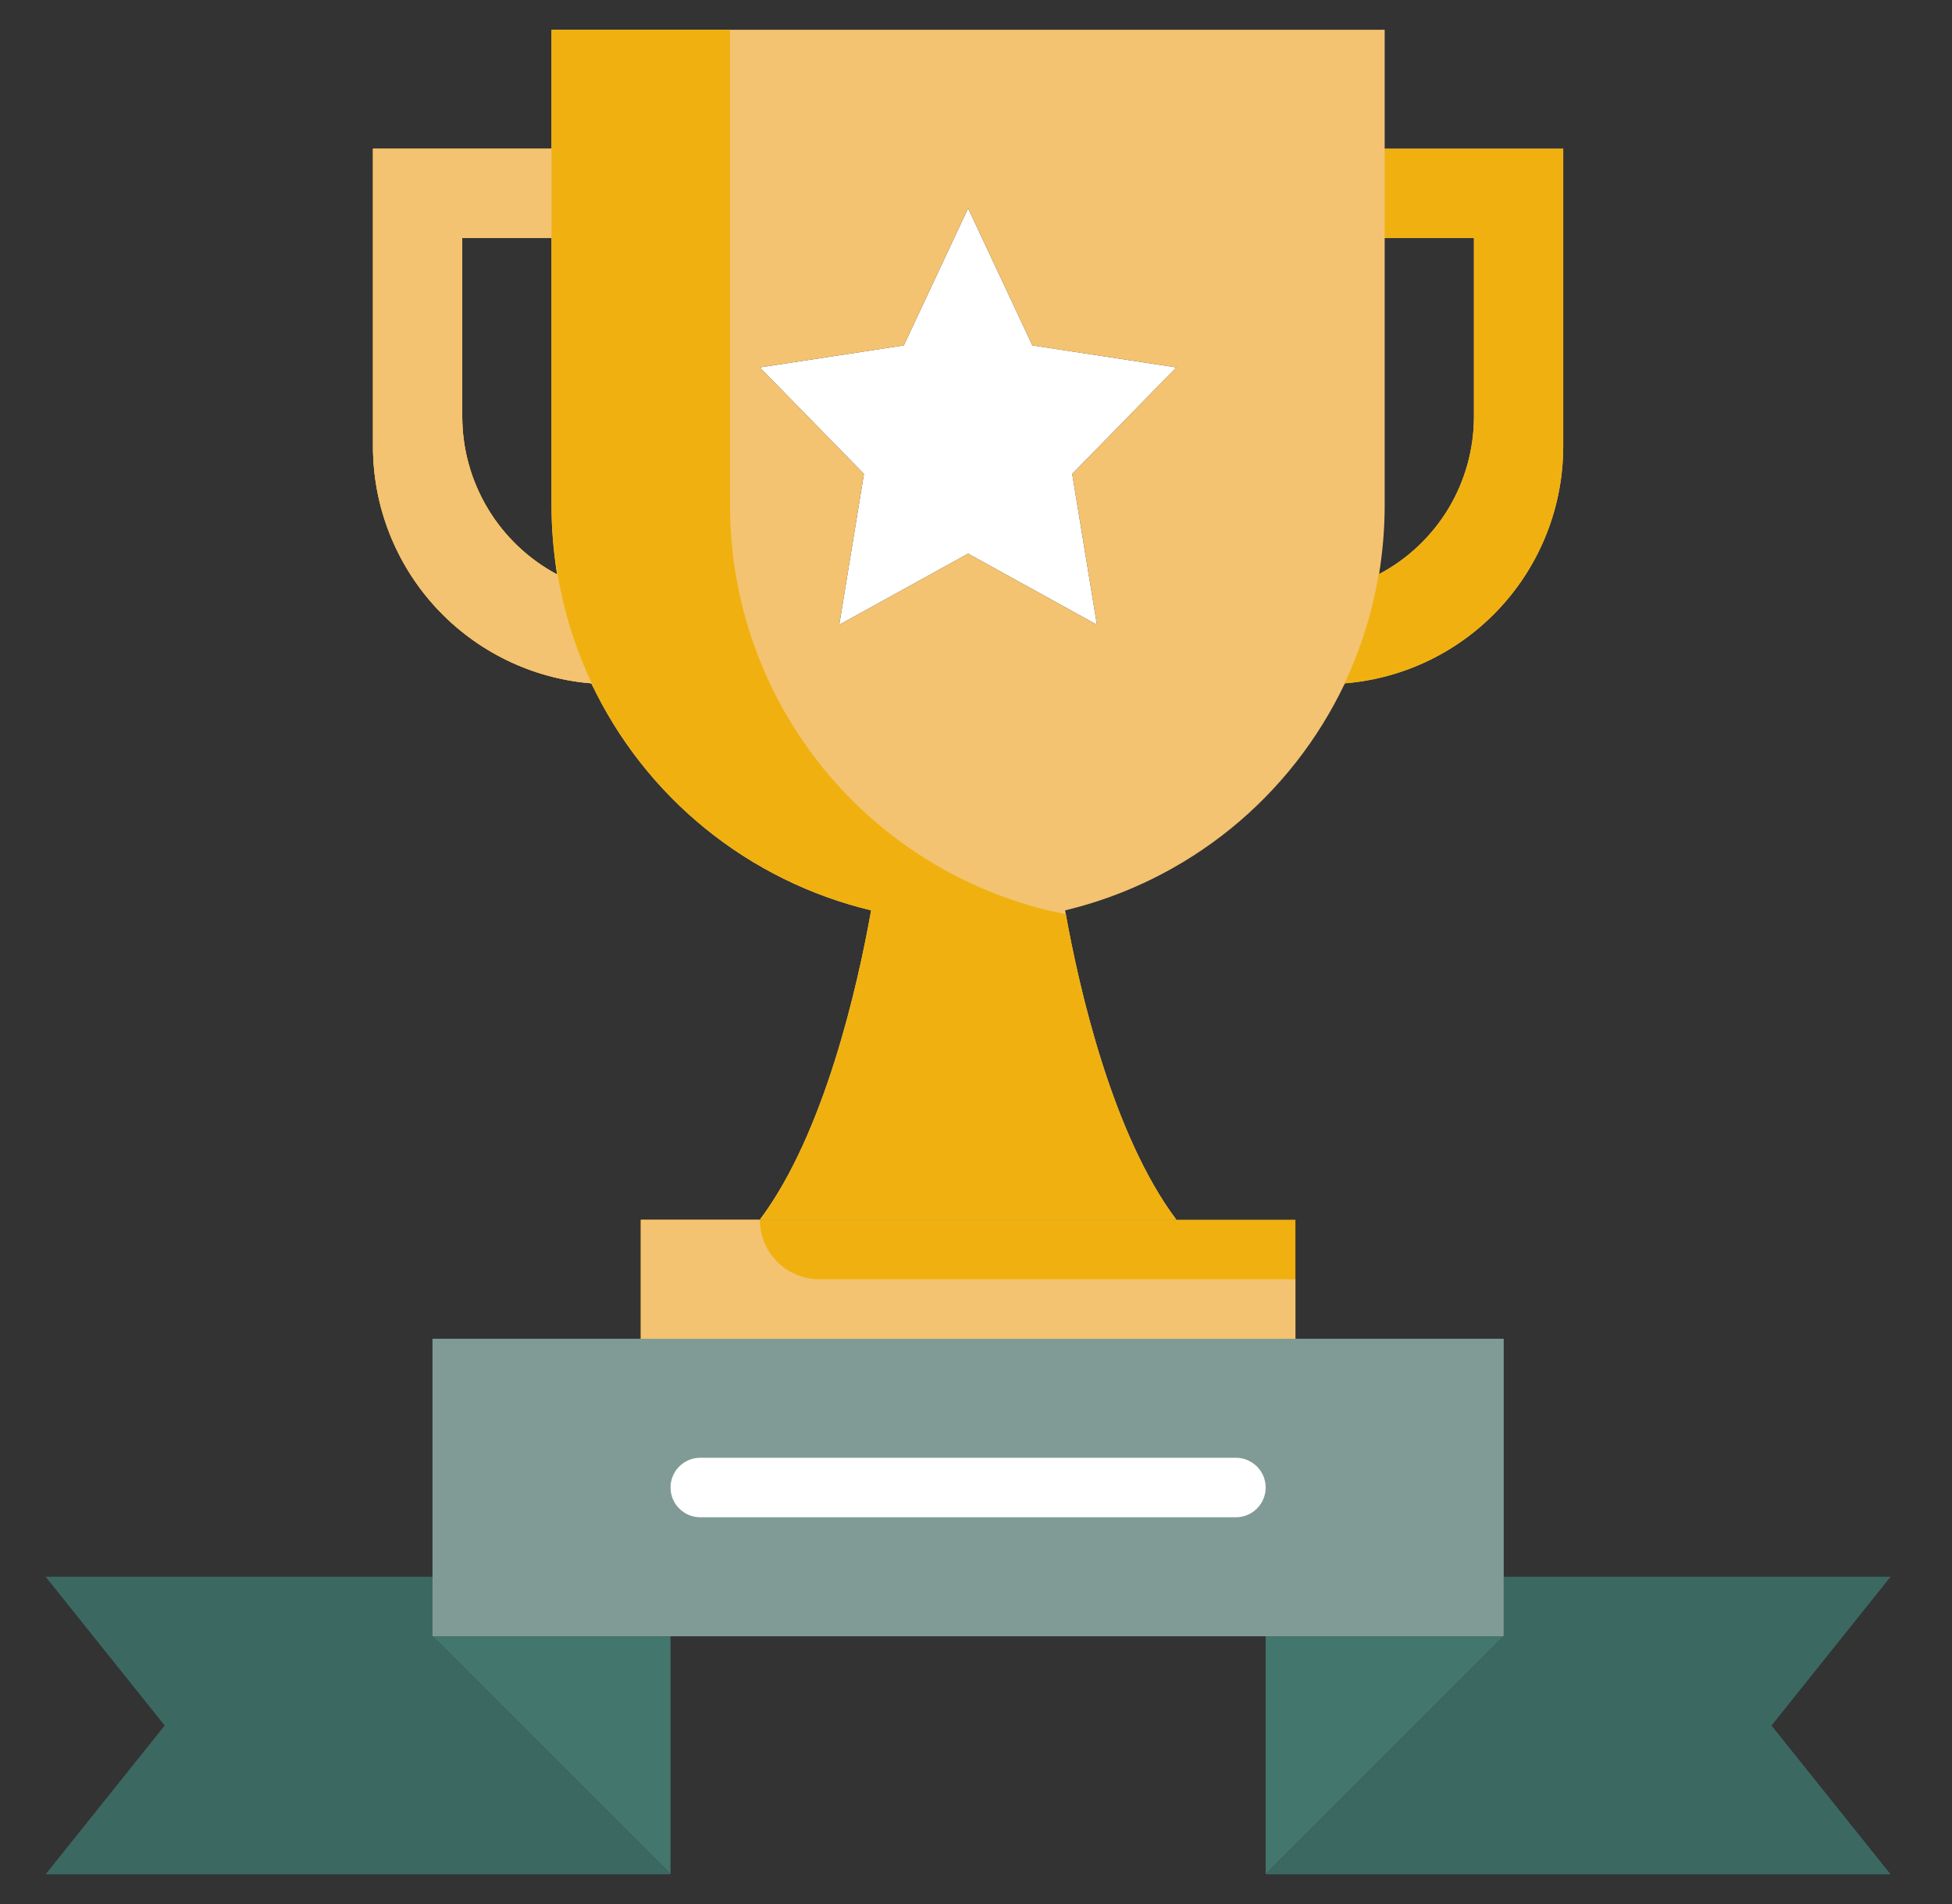 <svg width="41" height="40" viewBox="0 0 41 40" fill="none" xmlns="http://www.w3.org/2000/svg">
<rect x="0" y="0" width="41" height="40" fill="#333333" stroke="none"/>
<g clip-path="url(#clip0_6449_90645)">
<path d="M31.584 34.375L26.584 39.375V34.375H31.584ZM14.084 34.375V39.375L9.084 34.375H14.084Z" fill="#43766D"/>
<path d="M9.084 34.375L14.084 39.375H0.959L3.459 36.25L0.959 33.125H9.084V34.375ZM39.709 33.125L37.209 36.25L39.709 39.375H26.584L31.584 34.375V33.125H39.709Z" fill="#3B6961"/>
<path d="M31.584 34.375H9.084V28.125H31.584V34.375Z" fill="#809B96"/>
<path d="M27.209 25.625V28.125H13.459V25.625H27.209Z" fill="#F0B110"/>
<path d="M24.709 7.719L22.521 9.956L23.04 13.125L20.334 11.631L17.628 13.125L18.146 9.956L15.959 7.719L18.984 7.256L20.334 4.375L21.684 7.256L24.709 7.719Z" fill="white"/>
<path d="M30.959 8.75V5H29.084V10.625C29.083 11.107 29.043 11.587 28.965 12.062C29.567 11.744 30.071 11.267 30.423 10.684C30.774 10.1 30.959 9.431 30.959 8.75ZM9.709 5V8.75C9.709 9.432 9.895 10.101 10.246 10.685C10.597 11.27 11.101 11.748 11.703 12.069C11.625 11.591 11.585 11.109 11.584 10.625V5H9.709ZM11.584 3.125V0.625H29.084V3.125H32.834V9.375C32.835 10.63 32.363 11.839 31.513 12.762C30.663 13.685 29.497 14.254 28.247 14.356C27.686 15.54 26.867 16.583 25.851 17.408C24.834 18.233 23.645 18.82 22.372 19.125C22.653 20.712 23.353 23.819 24.709 25.625H15.959C17.315 23.819 18.015 20.712 18.297 19.125C17.023 18.82 15.834 18.233 14.817 17.408C13.8 16.583 12.982 15.54 12.421 14.356C11.171 14.254 10.005 13.685 9.155 12.762C8.305 11.839 7.833 10.63 7.834 9.375V3.125H11.584ZM22.521 9.956L24.709 7.719L21.684 7.256L20.334 4.375L18.984 7.256L15.959 7.719L18.146 9.956L17.628 13.125L20.334 11.631L23.04 13.125L22.521 9.956Z" fill="#F3C372"/>
<path d="M15.334 10.625V0.625H11.584V3.125H7.834V9.375C7.833 10.63 8.305 11.839 9.155 12.762C10.005 13.685 11.171 14.254 12.421 14.356C12.982 15.54 13.8 16.583 14.817 17.408C15.834 18.233 17.023 18.82 18.297 19.125C18.015 20.712 17.315 23.819 15.959 25.625H24.709C23.375 23.848 22.677 20.817 22.387 19.207C20.399 18.814 18.61 17.744 17.324 16.179C16.038 14.614 15.334 12.651 15.334 10.625ZM9.709 8.75V5H11.584V10.625C11.585 11.109 11.625 11.591 11.703 12.069C11.101 11.748 10.597 11.27 10.246 10.685C9.895 10.101 9.709 9.432 9.709 8.75ZM29.084 3.125V5H30.959V8.75C30.959 9.431 30.774 10.1 30.423 10.684C30.071 11.267 29.567 11.744 28.965 12.062C28.982 11.958 28.991 11.851 29.004 11.746C28.883 12.691 28.607 13.611 28.186 14.467C28.205 14.429 28.228 14.394 28.249 14.356C29.499 14.253 30.665 13.684 31.514 12.761C32.364 11.838 32.835 10.629 32.834 9.375V3.125H29.084Z" fill="#F0B110"/>
<path d="M11.703 12.069C11.101 11.748 10.597 11.27 10.246 10.685C9.895 10.101 9.709 9.432 9.709 8.75V5H11.584V3.125H7.834V9.375C7.833 10.63 8.305 11.839 9.155 12.762C10.005 13.685 11.171 14.254 12.421 14.356C12.44 14.394 12.463 14.429 12.484 14.467C12.061 13.605 11.783 12.678 11.663 11.726C11.675 11.84 11.685 11.956 11.703 12.069Z" fill="#F3C372"/>
<path d="M13.459 25.625V28.125H27.209V26.875H17.209C16.878 26.875 16.559 26.743 16.325 26.509C16.091 26.274 15.959 25.956 15.959 25.625H13.459Z" fill="#F3C372"/>
<path d="M25.959 30.625H14.709C14.364 30.625 14.084 30.905 14.084 31.25C14.084 31.595 14.364 31.875 14.709 31.875H25.959C26.304 31.875 26.584 31.595 26.584 31.25C26.584 30.905 26.304 30.625 25.959 30.625Z" fill="white"/>
</g>
<defs>
<clipPath id="clip0_6449_90645">
<rect width="40" height="40" fill="white" transform="translate(0.334)"/>
</clipPath>
</defs>
</svg>

